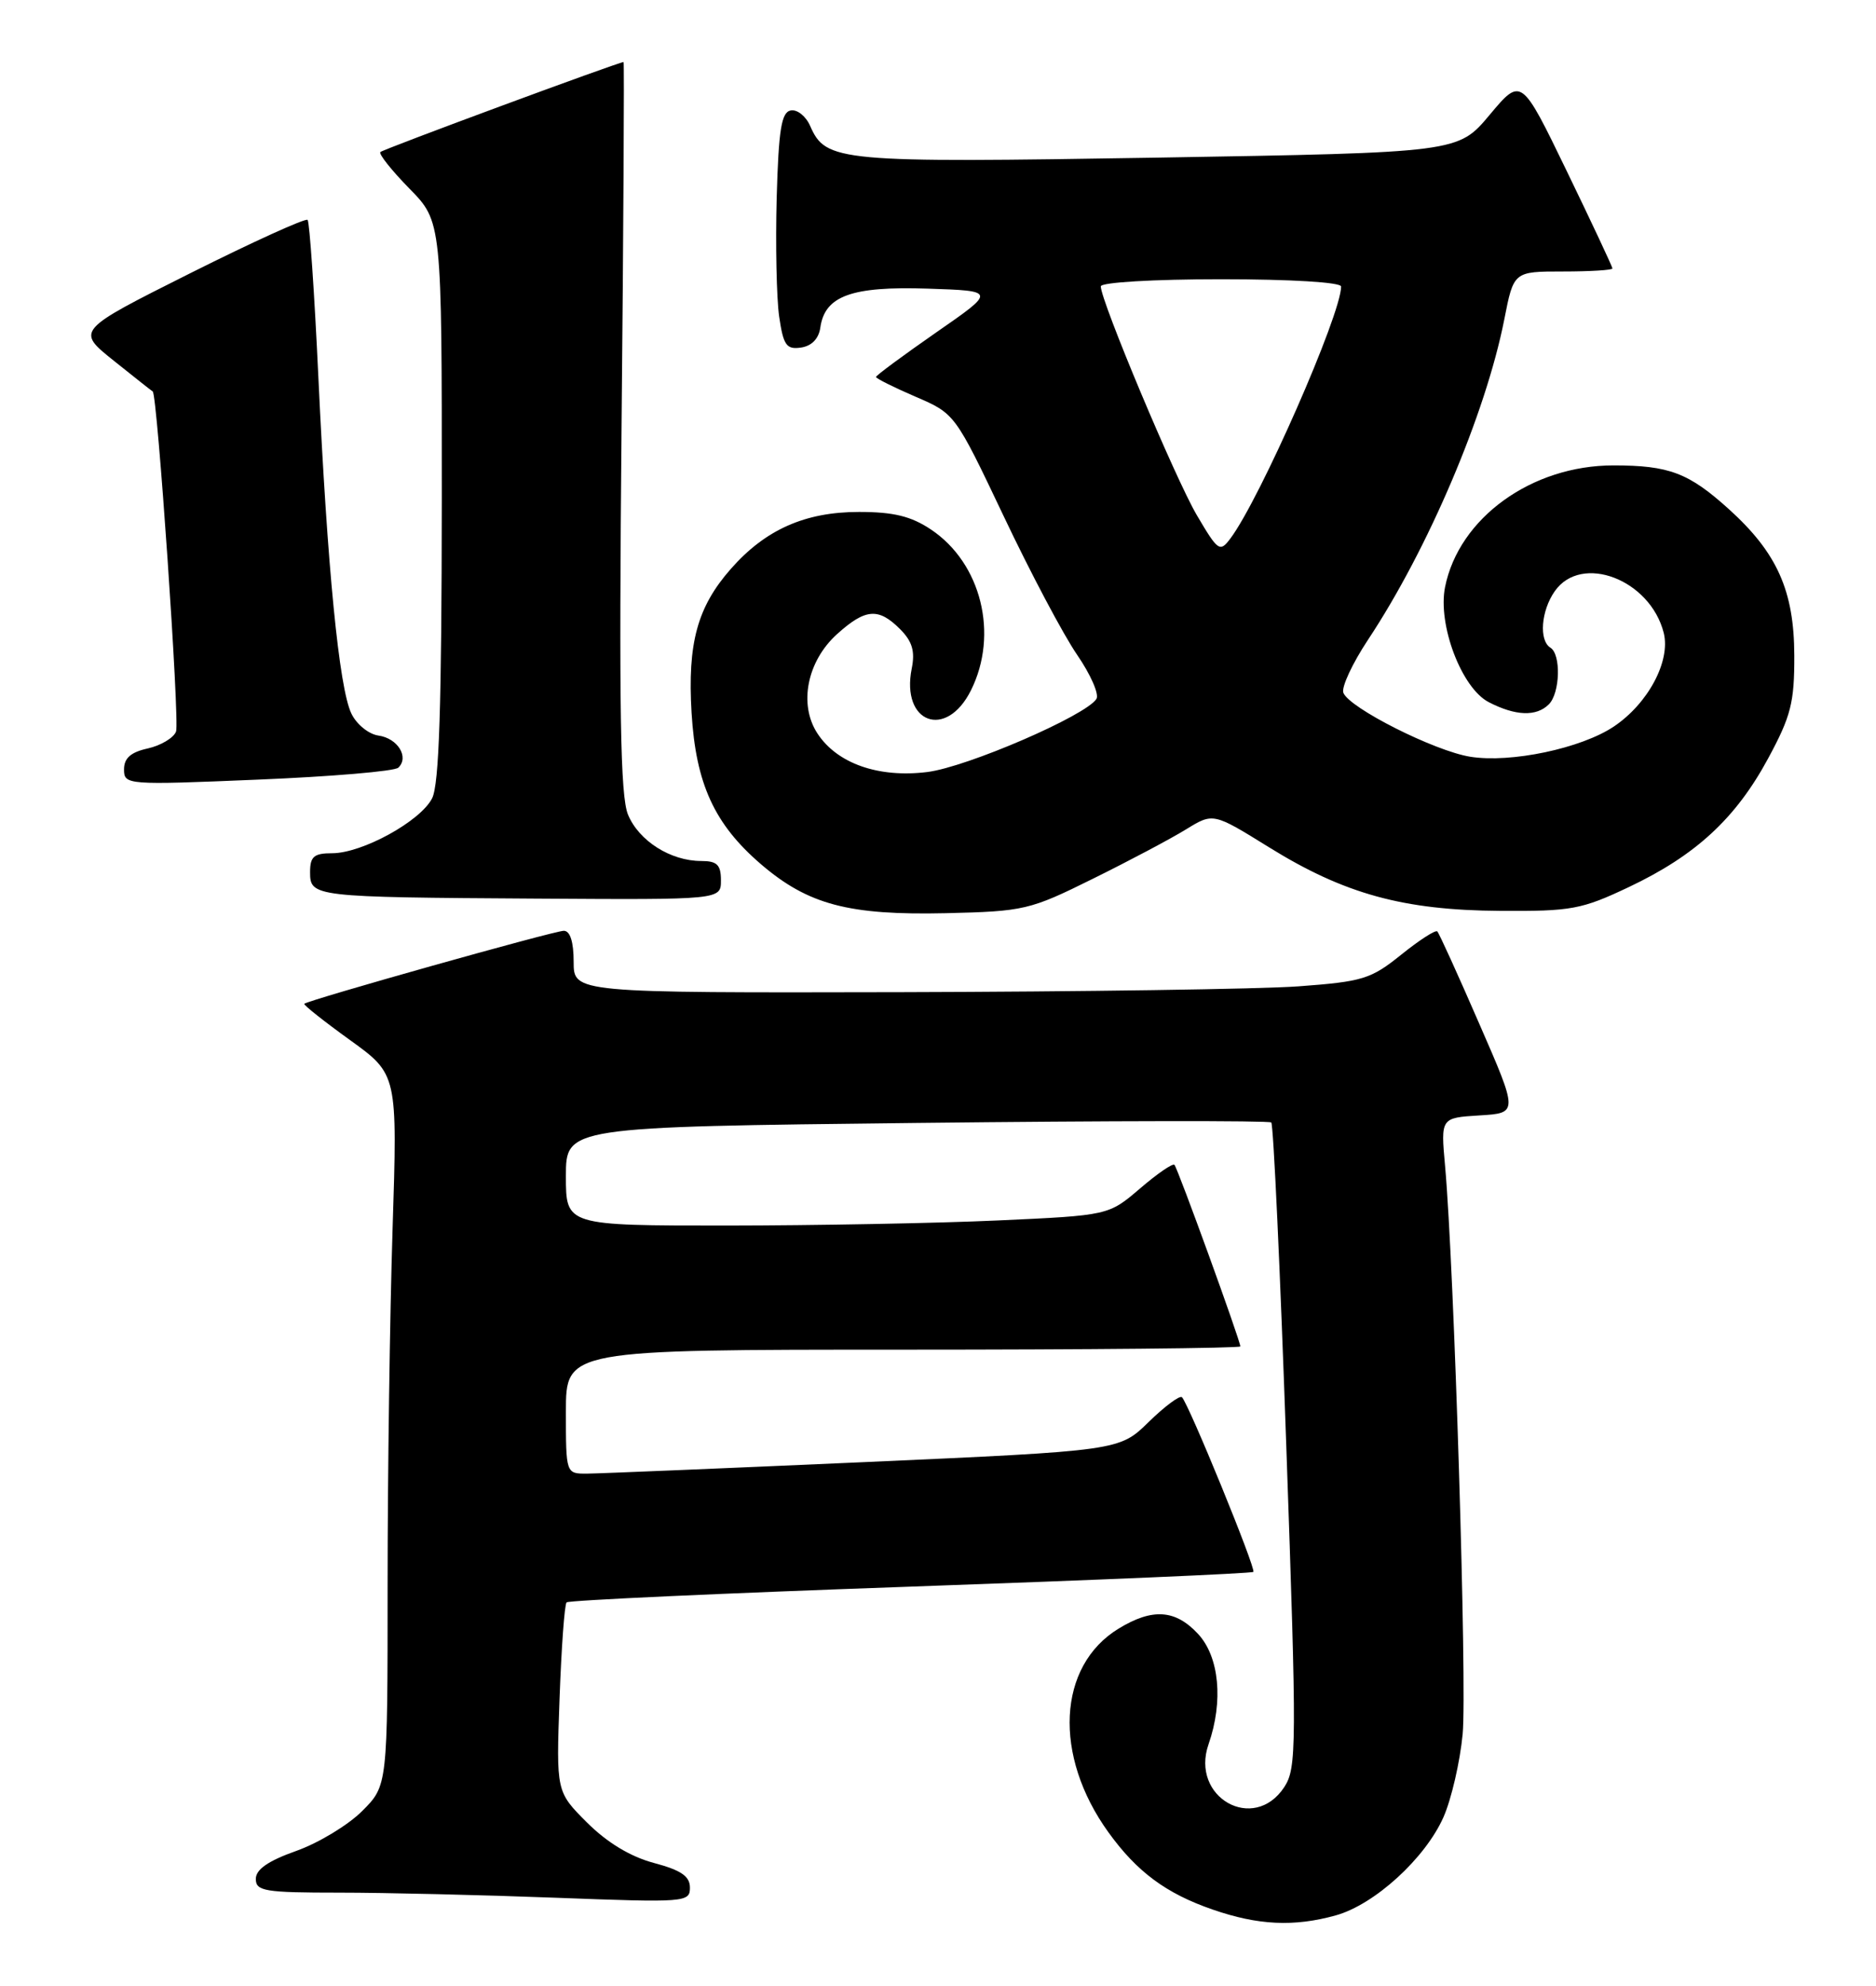 <?xml version="1.0" encoding="UTF-8" standalone="no"?>
<!DOCTYPE svg PUBLIC "-//W3C//DTD SVG 1.1//EN" "http://www.w3.org/Graphics/SVG/1.1/DTD/svg11.dtd" >
<svg xmlns="http://www.w3.org/2000/svg" xmlns:xlink="http://www.w3.org/1999/xlink" version="1.1" viewBox="0 0 242 256">
 <g >
 <path fill="currentColor"
d=" M 172.32 246.93 C 177.31 245.54 183.84 239.59 186.20 234.28 C 187.23 231.95 188.34 227.13 188.68 223.56 C 189.26 217.36 187.58 163.27 186.41 150.30 C 185.85 144.11 185.85 144.11 190.85 143.80 C 195.85 143.50 195.85 143.50 190.83 132.00 C 188.08 125.67 185.64 120.31 185.41 120.08 C 185.18 119.85 183.09 121.20 180.75 123.08 C 176.84 126.23 175.78 126.55 167.50 127.16 C 162.55 127.52 139.49 127.85 116.25 127.91 C 74.00 128.00 74.00 128.00 74.00 124.00 C 74.00 121.43 73.55 120.00 72.73 120.00 C 71.48 120.00 39.74 128.93 39.25 129.41 C 39.12 129.55 41.77 131.65 45.14 134.08 C 51.28 138.50 51.28 138.50 50.64 158.50 C 50.29 169.50 50.00 190.13 50.00 204.35 C 50.00 230.20 50.00 230.20 46.72 233.48 C 44.91 235.29 41.09 237.60 38.22 238.62 C 34.60 239.90 33.00 241.01 33.00 242.23 C 33.00 243.81 34.14 244.00 43.75 244.00 C 49.66 244.00 62.26 244.30 71.75 244.66 C 88.41 245.29 89.00 245.25 89.00 243.36 C 89.00 241.89 87.87 241.11 84.34 240.17 C 81.31 239.36 78.31 237.54 75.72 234.96 C 71.75 230.99 71.75 230.99 72.18 219.02 C 72.42 212.44 72.82 206.84 73.09 206.58 C 73.35 206.31 93.31 205.40 117.45 204.55 C 141.58 203.70 161.49 202.85 161.68 202.65 C 162.06 202.28 153.36 181.03 152.47 180.13 C 152.19 179.86 150.26 181.29 148.17 183.33 C 144.39 187.03 144.39 187.03 111.44 188.50 C 93.32 189.30 77.26 189.97 75.75 189.98 C 73.00 190.00 73.00 190.00 73.00 182.00 C 73.00 174.00 73.00 174.00 116.50 174.00 C 140.43 174.00 160.00 173.81 160.00 173.58 C 160.00 172.85 151.92 150.59 151.50 150.17 C 151.28 149.94 149.27 151.32 147.05 153.23 C 143.00 156.69 143.00 156.69 128.75 157.34 C 120.91 157.70 105.16 157.99 93.75 158.00 C 73.00 158.00 73.00 158.00 73.00 151.64 C 73.00 145.28 73.00 145.28 118.25 144.77 C 143.14 144.49 163.72 144.46 163.99 144.71 C 164.27 144.96 165.14 163.75 165.93 186.47 C 167.29 225.20 167.27 227.94 165.67 230.39 C 161.74 236.37 153.51 231.72 155.90 224.87 C 157.83 219.33 157.29 213.60 154.55 210.65 C 151.63 207.50 148.66 207.30 144.30 209.96 C 136.41 214.77 135.83 226.32 142.99 236.23 C 146.66 241.32 150.43 244.11 156.43 246.18 C 162.29 248.21 166.93 248.43 172.32 246.93 Z  M 141.00 113.28 C 145.68 110.97 151.07 108.11 153.00 106.92 C 156.50 104.77 156.50 104.77 163.73 109.25 C 173.43 115.26 181.05 117.35 193.50 117.43 C 202.71 117.49 204.02 117.25 210.12 114.36 C 218.74 110.28 223.91 105.51 228.09 97.77 C 231.03 92.33 231.48 90.58 231.46 84.50 C 231.44 76.16 229.24 71.26 223.02 65.64 C 217.84 60.96 215.31 60.00 208.13 60.00 C 197.58 60.00 188.20 66.77 186.41 75.68 C 185.44 80.54 188.54 88.71 192.04 90.52 C 195.50 92.31 198.19 92.41 199.80 90.80 C 201.25 89.35 201.39 84.36 200.00 83.50 C 198.50 82.57 198.79 78.74 200.56 76.22 C 204.00 71.31 212.88 74.71 214.62 81.60 C 215.52 85.23 212.61 90.69 208.19 93.66 C 203.98 96.48 194.89 98.40 189.66 97.56 C 185.07 96.83 174.04 91.27 173.29 89.31 C 173.02 88.60 174.45 85.53 176.47 82.48 C 184.22 70.80 191.65 53.34 194.05 41.18 C 195.26 35.00 195.26 35.00 201.63 35.00 C 205.13 35.00 208.00 34.82 208.00 34.61 C 208.00 34.39 205.35 28.75 202.12 22.08 C 196.24 9.94 196.24 9.94 192.16 14.81 C 188.09 19.67 188.09 19.67 149.38 20.32 C 108.07 21.00 106.54 20.86 104.50 16.22 C 103.95 14.97 102.83 14.08 102.00 14.24 C 100.80 14.47 100.44 16.70 100.19 25.51 C 100.03 31.56 100.17 38.44 100.51 40.81 C 101.05 44.52 101.45 45.08 103.32 44.81 C 104.70 44.61 105.62 43.67 105.82 42.23 C 106.40 38.14 109.86 36.89 119.64 37.21 C 128.50 37.50 128.50 37.50 120.75 42.87 C 116.49 45.83 113.00 48.41 113.00 48.60 C 113.00 48.79 115.29 49.93 118.09 51.14 C 123.19 53.33 123.19 53.33 129.48 66.56 C 132.93 73.84 137.19 81.87 138.94 84.41 C 140.68 86.94 141.81 89.50 141.44 90.10 C 140.11 92.25 124.75 98.89 119.62 99.53 C 113.33 100.31 107.99 98.44 105.45 94.56 C 103.00 90.83 104.10 85.25 107.98 81.75 C 111.64 78.45 113.32 78.32 116.10 81.10 C 117.68 82.68 118.06 83.96 117.61 86.19 C 116.20 93.23 122.06 95.39 125.25 89.00 C 128.86 81.77 126.58 72.60 120.10 68.27 C 117.53 66.55 115.27 66.00 110.81 66.00 C 103.85 66.00 98.72 68.28 94.26 73.36 C 89.95 78.26 88.68 82.93 89.21 91.88 C 89.76 101.05 92.15 106.26 98.18 111.43 C 104.26 116.63 109.49 118.01 122.00 117.73 C 132.11 117.49 132.83 117.33 141.00 113.28 Z  M 93.00 113.50 C 93.00 111.49 92.50 111.00 90.45 111.00 C 86.51 111.00 82.41 108.41 81.01 105.02 C 80.02 102.63 79.84 91.54 80.18 54.98 C 80.43 29.14 80.54 8.00 80.44 8.00 C 79.81 8.00 49.43 19.23 49.07 19.60 C 48.82 19.84 50.51 21.96 52.81 24.31 C 57.00 28.58 57.00 28.58 56.99 64.54 C 56.97 91.08 56.65 101.13 55.74 102.92 C 54.23 105.88 46.72 110.00 42.84 110.00 C 40.50 110.00 40.00 110.43 40.00 112.43 C 40.00 115.63 40.36 115.67 69.25 115.85 C 93.00 116.00 93.00 116.00 93.00 113.50 Z  M 51.38 98.97 C 52.81 97.62 51.31 95.18 48.82 94.83 C 47.55 94.65 45.98 93.37 45.32 91.98 C 43.74 88.68 42.22 73.17 41.07 48.66 C 40.56 37.74 39.93 28.60 39.68 28.35 C 39.42 28.09 32.60 31.19 24.51 35.24 C 9.81 42.61 9.81 42.61 14.66 46.49 C 17.32 48.62 19.59 50.41 19.70 50.47 C 20.29 50.75 23.20 93.04 22.71 94.31 C 22.40 95.13 20.75 96.11 19.07 96.49 C 16.87 96.97 16.00 97.74 16.00 99.19 C 16.00 101.19 16.33 101.22 33.25 100.51 C 42.74 100.12 50.90 99.43 51.38 98.97 Z  M 154.39 66.42 C 151.61 61.69 142.00 38.80 142.00 36.92 C 142.00 36.40 148.79 36.00 157.50 36.00 C 166.51 36.00 173.00 36.39 173.00 36.94 C 173.00 40.54 162.53 64.35 158.72 69.42 C 157.36 71.23 157.13 71.07 154.39 66.42 Z "/>
</g>
</svg>